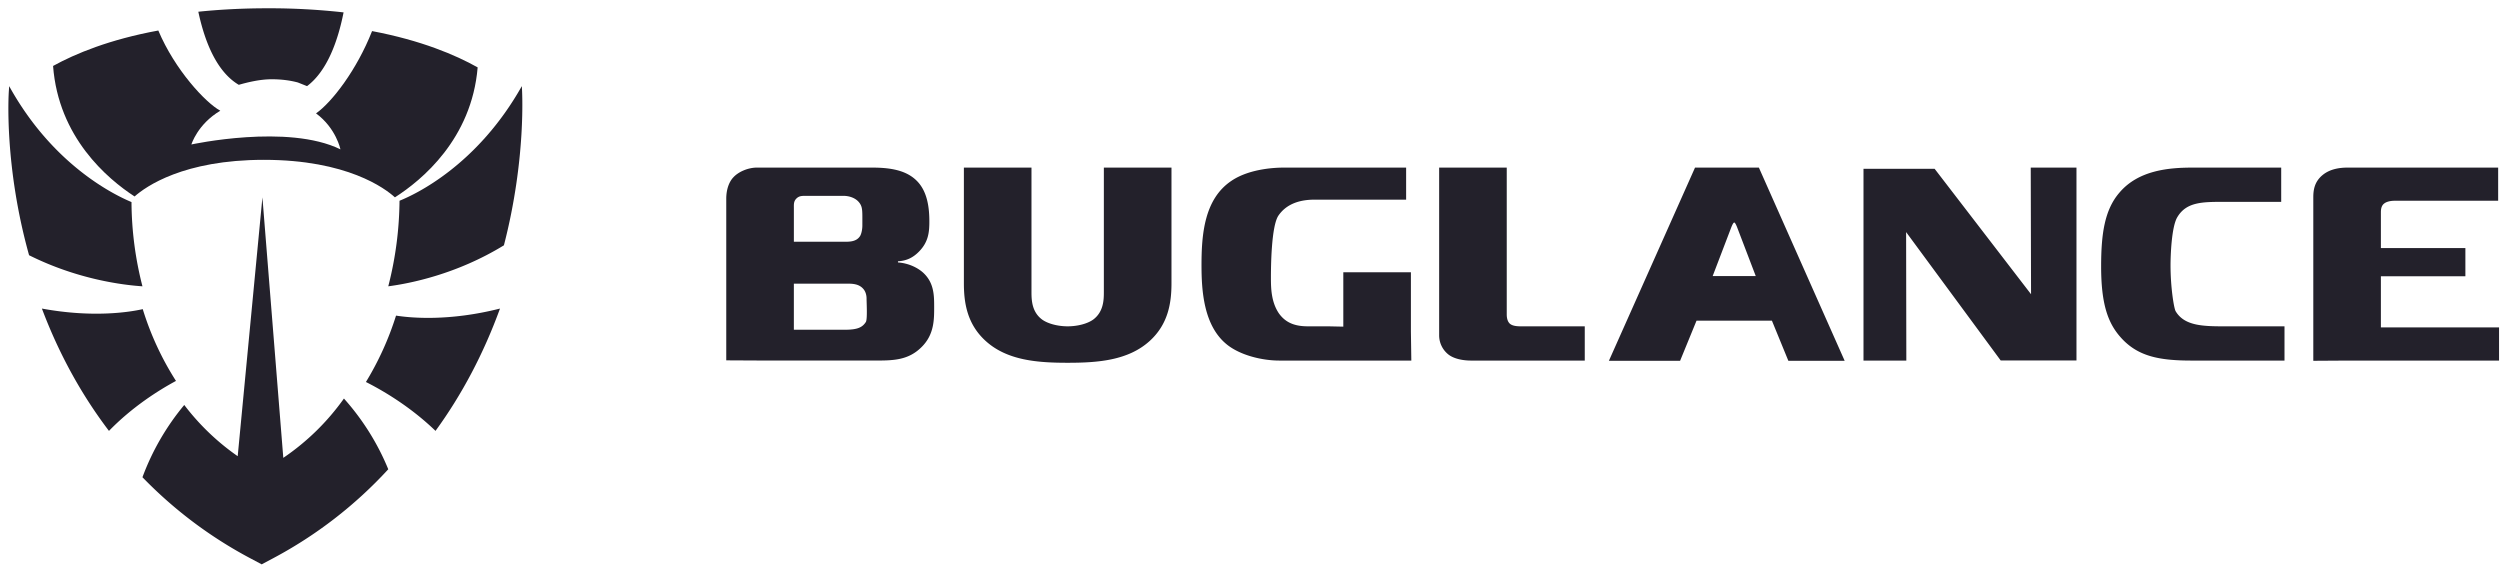 <svg xmlns="http://www.w3.org/2000/svg" width="179" height="41" viewBox="0 0 179 41">
    <g fill="#23212B" fill-rule="evenodd">
        <path d="M9.415 14.468C8.02 13.884 3.72 11.712.657 6.167l-.023.343c-.016.222-.346 5.342 1.448 11.764 3.514 1.758 6.82 2.142 8.118 2.226a24.607 24.607 0 0 1-.785-6.032"/>
        <path d="M9.636 14.067c.803-.71 3.5-2.623 9.258-2.623 5.962 0 8.68 2.047 9.382 2.686 1.92-1.225 5.496-4.174 5.924-9.305-1.586-.891-4.041-1.932-7.56-2.599-1.095 2.787-2.88 5.098-4.012 5.892 1.44 1.064 1.748 2.576 1.748 2.576-3.767-1.85-10.673-.35-10.673-.35s.439-1.453 2.07-2.416c-1.061-.578-3.25-2.927-4.438-5.743-3.481.64-5.927 1.65-7.535 2.537.382 5.108 3.882 8.074 5.836 9.345"/>
        <path d="M17.097 6.073c.614-.176 1.505-.398 2.357-.398.716 0 1.334.086 1.87.229l.66.263C23.43 5.082 24.196 2.926 24.6.887a47.883 47.883 0 0 0-5.434-.294c-1.82 0-3.468.092-4.966.247.45 2.109 1.297 4.287 2.897 5.233M28.356 22.598a21.524 21.524 0 0 1-2.156 4.753c1.157.581 3.145 1.73 4.983 3.5 1.899-2.608 3.446-5.54 4.617-8.758-3.639.92-6.348.676-7.444.505M37.367 6.233l-.005-.066c-3.19 5.668-7.611 7.746-8.756 8.206A25.394 25.394 0 0 1 27.8 20.5c1.525-.2 4.882-.852 8.28-2.936 1.611-6.228 1.302-11.111 1.287-11.33M10.221 22.135c-.907.203-3.54.638-7.221-.042 1.216 3.231 2.827 6.163 4.802 8.759 1.661-1.709 3.519-2.888 4.798-3.578a20.986 20.986 0 0 1-2.379-5.14M20.284 32.781L18.789 14.13l-1.77 18.533a16.995 16.995 0 0 1-3.826-3.667A17.661 17.661 0 0 0 10.2 34.17a30.84 30.84 0 0 0 7.697 5.79l.84.448.842-.449a30.821 30.821 0 0 0 8.221-6.36 17.609 17.609 0 0 0-3.174-5.064 17.055 17.055 0 0 1-4.342 4.247M57.912 23.61h2.57c.92 0 1.264-.17 1.512-.554.122-.189.052-1.381.052-1.68 0-.235-.065-.47-.193-.64-.321-.427-.835-.427-1.243-.427h-3.77v3.299l1.072.001zm2.527-6.3c.407 0 .9 0 1.156-.432.107-.204.15-.522.15-.726 0-.994.024-1.268-.167-1.568-.284-.444-.84-.56-1.16-.56h-2.763c-.236 0-.43 0-.621.18-.215.205-.193.432-.193.682v2.423h3.598zM52 25.8v-11.57c0-.652.193-1.205.515-1.54.364-.394 1.05-.691 1.69-.691h8.142c1.07 0 2.397.079 3.254.908.834.79.941 2.053.941 2.961 0 .75-.063 1.46-.748 2.152-.429.434-.879.65-1.5.69v.08c.77.058 1.392.374 1.777.71.793.71.815 1.598.815 2.447 0 .888.022 1.993-.9 2.902-.963.966-2.077.966-3.362.966h-7.84L52 25.801zM73.854 12v8.917c0 .611.043 1.421.749 1.954.428.316 1.158.494 1.843.494s1.414-.178 1.842-.494c.727-.553.748-1.402.748-1.954V12h4.842v8.29c0 1.402-.236 2.922-1.563 4.126-1.543 1.4-3.727 1.559-5.869 1.559-2.143 0-4.326-.158-5.87-1.56-1.327-1.203-1.562-2.723-1.562-4.125V12h4.84zM96.181 23.388v-3.892h4.84v4.249l.03 2.072h-9.453c-1.22 0-2.806-.375-3.77-1.164-1.65-1.343-1.8-3.85-1.8-5.665 0-2.192.194-4.737 2.143-6.04 1.371-.928 3.362-.948 3.77-.948h8.738v2.295h-6.554c-1.221 0-2.078.395-2.592 1.145-.513.77-.535 3.681-.535 4.45 0 .75.022 1.718.557 2.527.535.77 1.286.948 2.1.948h1.455l1.071.023zM105.335 25.817c-.579 0-1.222-.118-1.628-.434a1.751 1.751 0 0 1-.664-1.342V12h4.84v10.516c0 .158.022.492.236.671.193.157.514.178.772.178h4.578v2.452h-8.134zM122.628 19.766h3.084l-1.35-3.534c-.042-.1-.128-.3-.19-.3-.066 0-.151.2-.195.3l-1.35 3.534zM125.936 12l6.143 13.835h-4.032l-1.178-2.875h-5.398l-1.177 2.875h-5.098L121.364 12h4.572zM136.493 25.817h-3.067v-13.73h5.094l6.903 8.98-.022-9.067h3.275v13.807h-5.428l-6.77-9.19zM156.93 25.817c-2.335 0-3.898-.296-5.119-1.697-.9-1.026-1.37-2.389-1.37-5.034 0-2.31.236-4.046 1.307-5.29 1.37-1.618 3.555-1.796 5.246-1.796h6.34v2.453h-4.004c-1.586 0-2.764-.02-3.428 1.086-.428.69-.492 2.797-.492 3.468 0 1.54.236 3.035.364 3.272.642 1.086 2.034 1.086 3.64 1.086h4.156v2.452h-6.64zM171.607 23.444h7.325v2.373h-10.794l-2.506.016v-11.7c0-.534.086-1.107.642-1.58.557-.473 1.285-.553 1.82-.553h10.774v2.374h-7.41c-.28 0-.579.06-.75.198-.236.178-.236.493-.236.67v2.52h6.05v2.018h-6.05v3.66l1.135.004z"/>
    </g>
</svg>
